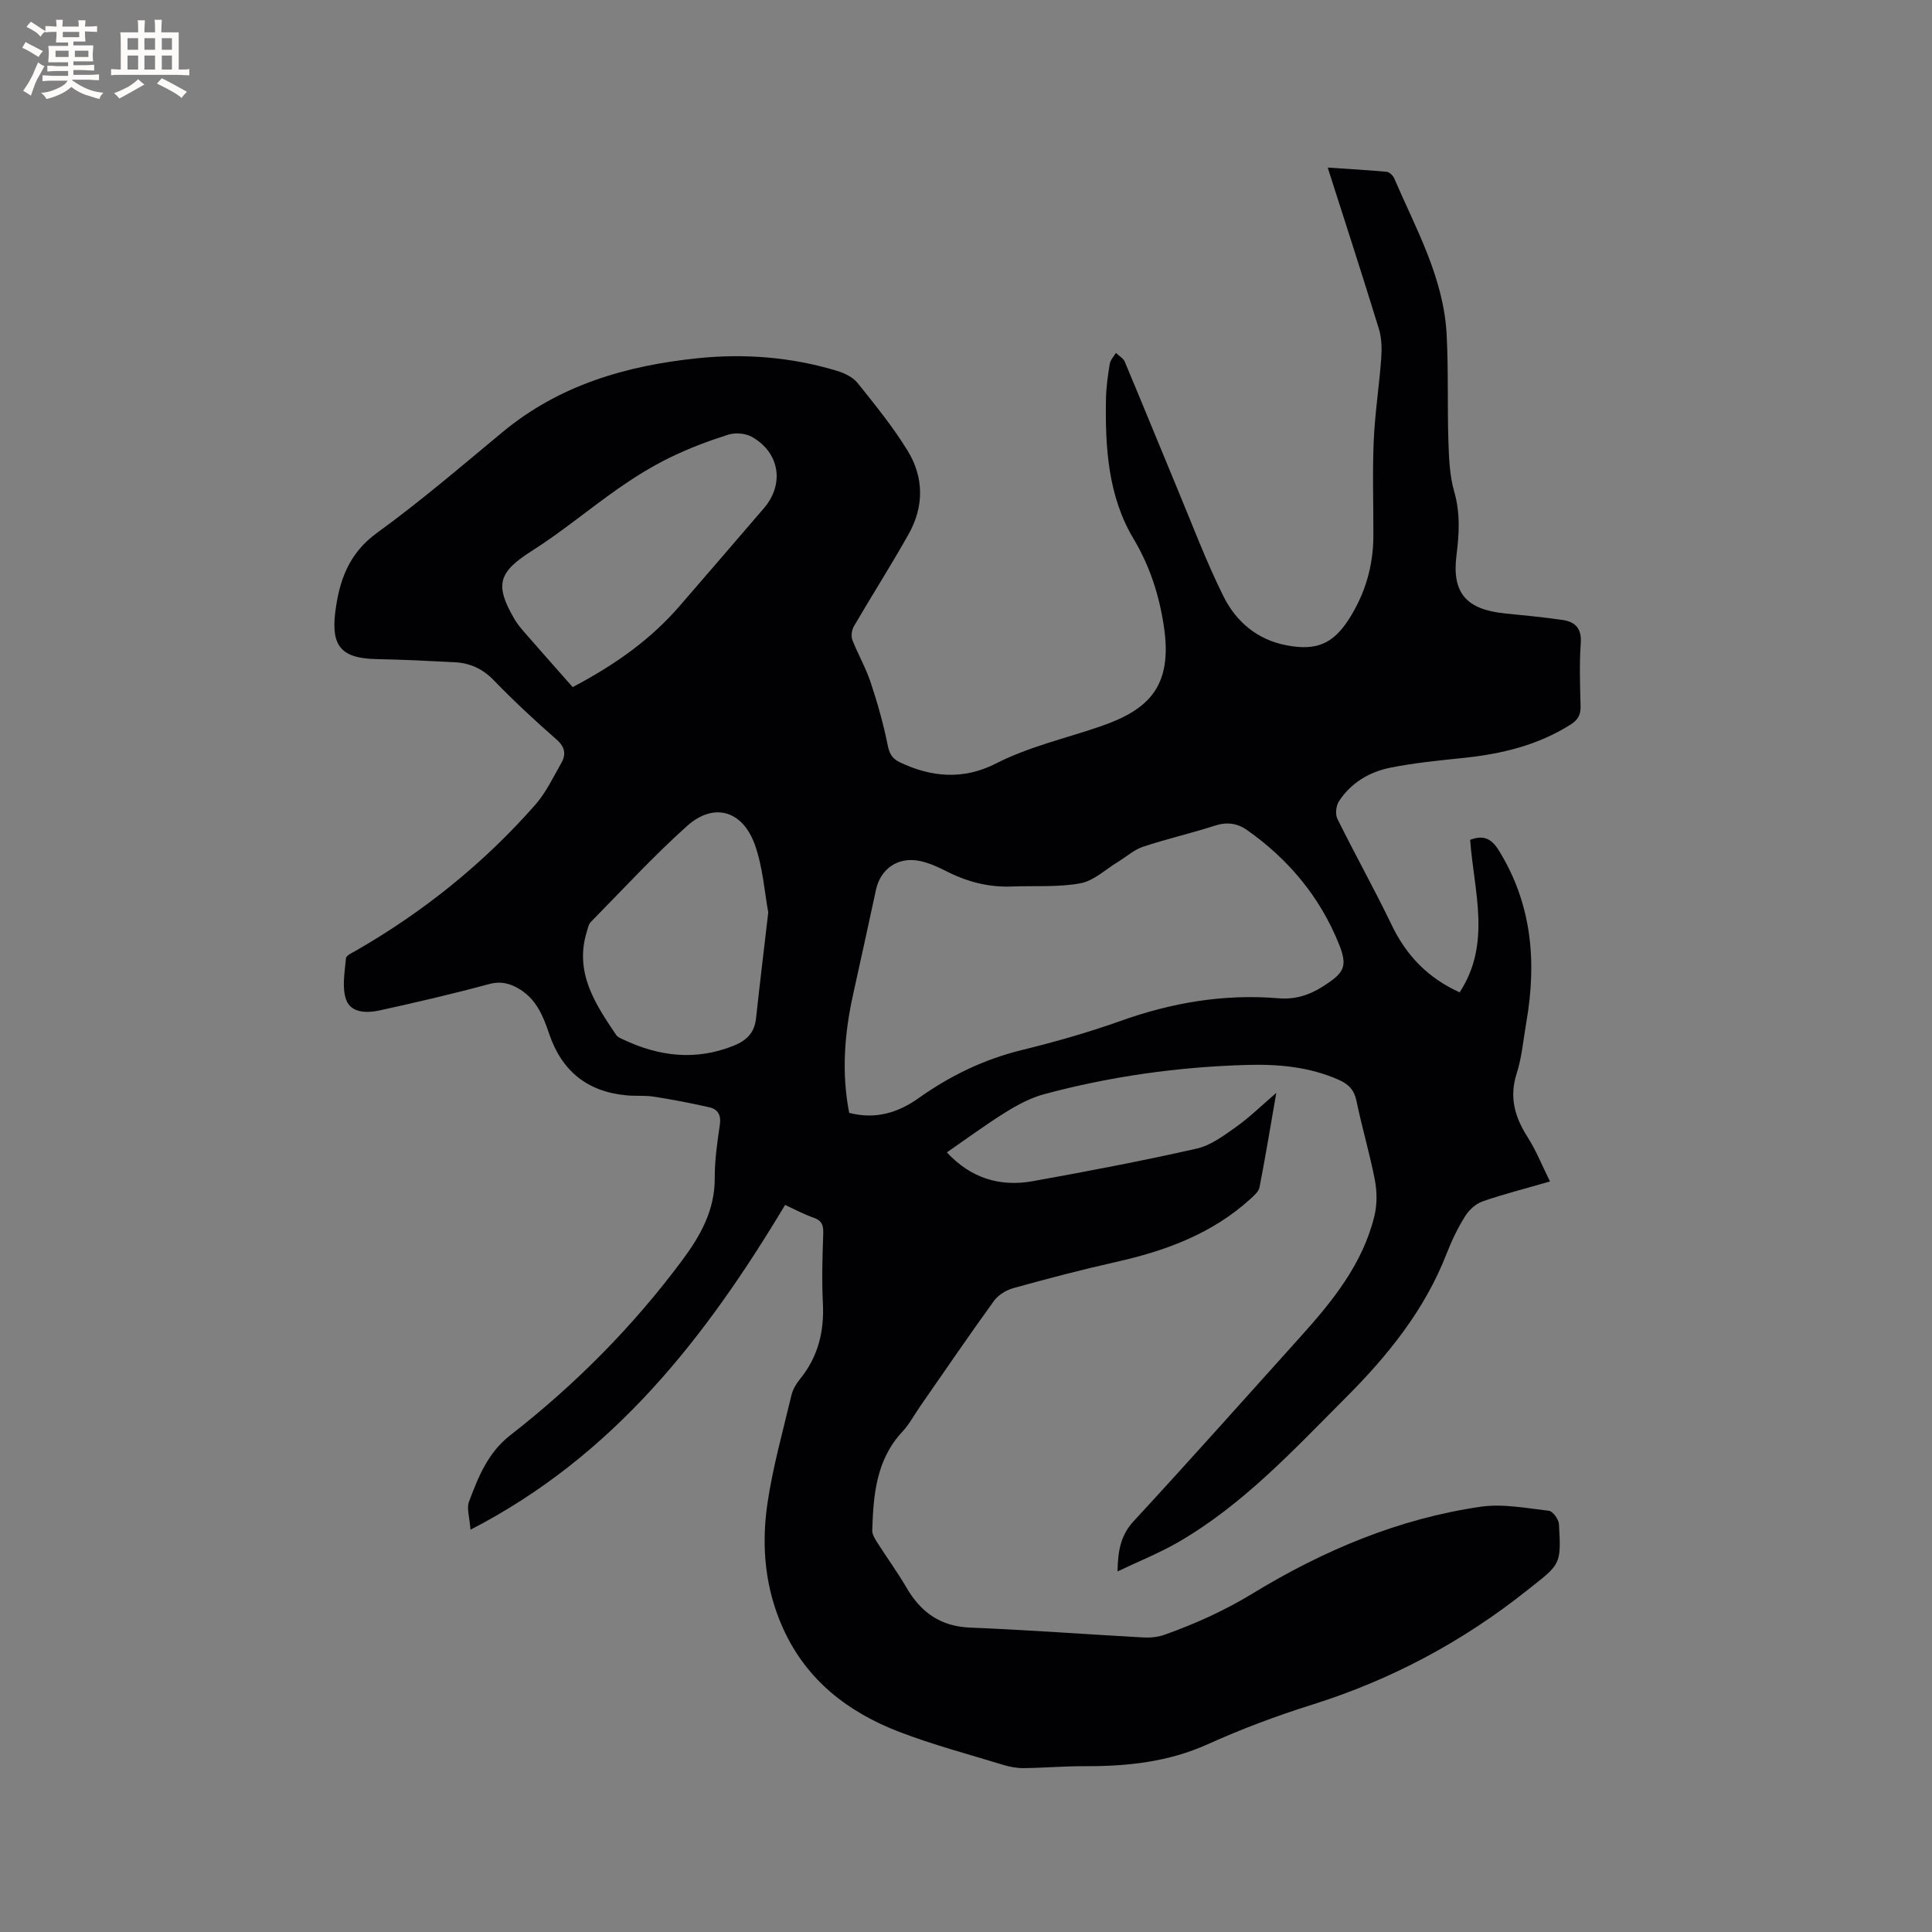 <svg enable-background="new 0 0 400 400" viewBox="0 0 400 400" xmlns="http://www.w3.org/2000/svg"><rect x="0" y="0" width="400" height="400" fill="#808080" stroke="none"/><path d="m162.55 249.47c-16.41 27.35-35.4 51.92-65.14 67.24-.18-2.58-.84-4.42-.31-5.81 1.92-5.1 3.92-10.15 8.52-13.73 13.45-10.47 25.38-22.48 35.57-36.17 3.77-5.06 6.83-10.41 6.79-17.09-.02-3.69.52-7.4 1.06-11.07.29-1.98-.43-3.19-2.16-3.58-3.79-.87-7.61-1.6-11.45-2.2-1.87-.3-3.81-.1-5.71-.28-8.13-.75-13.43-5.04-16.04-12.79-1.18-3.52-2.58-6.98-5.97-9.11-2.05-1.29-4-1.81-6.56-1.11-7.45 2.02-14.98 3.76-22.52 5.42-2.64.58-5.98.58-6.97-2.23-.9-2.55-.28-5.7-.03-8.56.05-.6 1.36-1.17 2.16-1.63 13.98-8.06 26.41-18.06 37.06-30.18 2.2-2.5 3.67-5.66 5.35-8.59 1.06-1.85.78-3.36-1.02-4.93-4.46-3.91-8.82-7.96-12.95-12.23-2.31-2.39-4.92-3.56-8.08-3.73-5.38-.28-10.77-.55-16.16-.65-7.11-.13-9.46-2.5-8.59-9.61.8-6.49 2.73-12.23 8.62-16.5 9-6.52 17.47-13.8 26.04-20.9 11.73-9.72 25.56-13.75 40.35-15.28 9.8-1.01 19.47-.24 28.91 2.62 1.54.47 3.26 1.3 4.23 2.5 3.63 4.53 7.32 9.07 10.35 14 3.4 5.52 3.43 11.58.23 17.28-3.62 6.45-7.6 12.68-11.33 19.07-.45.77-.63 2.04-.33 2.84 1.14 2.96 2.77 5.74 3.77 8.74 1.43 4.28 2.66 8.65 3.55 13.07.36 1.79.94 2.78 2.53 3.54 6.61 3.16 13.24 3.63 19.87.25 6.93-3.54 14.49-5.21 21.76-7.73 9.94-3.44 14.89-8.28 13.01-20.71-.96-6.38-2.86-12.38-6.29-18.12-5.26-8.8-5.87-18.89-5.69-28.94.05-2.42.39-4.85.78-7.25.13-.8.83-1.51 1.27-2.26.63.6 1.53 1.09 1.84 1.82 3.69 8.78 7.27 17.61 10.93 26.4 3.09 7.41 5.92 14.96 9.49 22.14 2.61 5.26 6.98 9.02 13.1 10.18 6.1 1.16 9.59-.27 12.88-5.41 3.34-5.22 5.04-10.94 5.07-17.13.03-6.57-.21-13.15.07-19.71.24-5.7 1.13-11.37 1.55-17.06.15-2.05.12-4.25-.47-6.19-3.38-11.02-6.95-21.99-10.6-33.41 4.29.29 8.25.5 12.2.87.57.05 1.31.76 1.56 1.34 4.51 10.48 10.24 20.59 10.86 32.32.39 7.4.13 14.83.37 22.25.11 3.46.26 7.03 1.2 10.31 1.28 4.45 1.03 8.75.47 13.18-.98 7.73 1.98 11.22 10.01 12.03 4 .4 8.01.78 11.98 1.36 2.61.38 3.95 1.77 3.74 4.79-.31 4.33-.15 8.69-.04 13.04.05 1.79-.52 2.84-2.08 3.83-6.81 4.31-14.34 6.09-22.23 6.91-5.04.52-10.12 1.02-15.08 2.01-4.35.87-8.15 3.14-10.64 6.96-.6.92-.79 2.68-.32 3.63 3.65 7.38 7.68 14.58 11.25 22 3.03 6.29 7.47 10.94 14.06 13.92 6.64-10.12 2.95-20.92 2.18-31.58 2.71-1 4.36-.35 5.95 2.22 6.86 11.11 7.85 23.06 5.68 35.56-.62 3.55-.91 7.21-2 10.61-1.59 4.94-.37 9.04 2.28 13.2 1.76 2.76 2.98 5.85 4.62 9.15-5.29 1.53-9.69 2.64-13.97 4.13-1.39.49-2.78 1.75-3.58 3.03-1.51 2.41-2.78 5.02-3.81 7.67-4.53 11.73-12.2 21.2-20.96 29.97-10.79 10.8-21.18 22.07-34.56 29.83-3.9 2.26-8.13 3.95-12.66 6.11.09-4.34.65-7.5 3.37-10.44 11.66-12.61 23.07-25.46 34.57-38.22 6.64-7.37 12.84-15.05 15.25-24.95.57-2.36.55-5.04.09-7.43-1.06-5.5-2.68-10.9-3.81-16.39-.47-2.28-1.64-3.45-3.63-4.34-6.07-2.7-12.5-3.28-18.98-3.1-14.24.4-28.29 2.36-42.05 6.06-2.79.75-5.48 2.19-7.96 3.73-4.13 2.57-8.06 5.47-12.18 8.32 4.93 5.32 10.96 7.19 17.79 5.96 11.34-2.04 22.68-4.2 33.92-6.74 2.93-.66 5.65-2.71 8.19-4.51 2.73-1.93 5.14-4.31 8.3-7.03-1.23 7.09-2.26 13.34-3.47 19.54-.17.9-1.13 1.72-1.88 2.41-7.93 7.22-17.57 10.76-27.85 13.06-7.13 1.6-14.2 3.46-21.23 5.41-1.5.41-3.15 1.43-4.04 2.67-5.21 7.2-10.21 14.54-15.28 21.83-1.21 1.74-2.21 3.67-3.64 5.2-5.45 5.83-6.03 13.1-6.26 20.47-.03.83.56 1.75 1.05 2.52 1.98 3.12 4.17 6.11 6.02 9.29 2.99 5.14 7.04 8.07 13.24 8.31 11.96.47 23.91 1.39 35.87 2.04 1.43.08 2.98-.08 4.32-.56 6.37-2.26 12.43-5 18.3-8.57 14.55-8.87 30.18-15.47 47.18-17.94 4.58-.66 9.43.3 14.11.84.82.09 2.02 1.76 2.08 2.76.53 8.6.22 8.3-6.49 13.64-13.42 10.68-28.18 18.58-44.54 23.72-7.36 2.31-14.64 5.04-21.67 8.21-8.16 3.68-16.62 4.58-25.37 4.55-4.23-.02-8.47.35-12.7.4-1.45.02-2.95-.26-4.34-.69-7.19-2.2-14.48-4.13-21.48-6.82-10.57-4.06-19.13-10.64-23.99-21.3-3.78-8.29-4.58-17.04-3.31-25.84 1.1-7.6 3.21-15.06 4.99-22.56.28-1.19.98-2.37 1.76-3.33 3.75-4.6 5.05-9.84 4.75-15.71-.24-4.75-.1-9.53.07-14.28.06-1.69-.14-2.77-1.92-3.4-2-.69-3.86-1.7-5.97-2.67zm13.27-19.06c5.49 1.42 10.17-.07 14.35-3.04 6.54-4.65 13.55-8.05 21.39-9.97 6.88-1.69 13.73-3.63 20.4-6.01 10.62-3.8 21.45-5.65 32.7-4.71 3.43.29 6.36-.61 9.26-2.46 4.31-2.76 5.19-4.03 3.31-8.72-3.93-9.78-10.45-17.61-19.06-23.66-1.98-1.39-4.13-1.71-6.6-.91-4.93 1.59-10.01 2.75-14.92 4.38-1.87.62-3.45 2.08-5.18 3.13-2.58 1.56-5.02 3.93-7.8 4.44-4.63.85-9.47.47-14.22.66-4.89.2-9.41-1.04-13.74-3.27-1.67-.86-3.47-1.64-5.3-2.02-4.48-.93-8.12 1.63-9.05 5.98-1.53 7.14-3.11 14.28-4.68 21.41-1.81 8.14-2.52 16.32-.86 24.77zm-57.25-88.15c9.26-4.89 16.31-10.07 22.14-16.8 5.83-6.72 11.63-13.47 17.43-20.22 4.3-4.99 3.32-11.51-2.46-14.79-1.33-.75-3.46-.92-4.93-.45-4.12 1.31-8.21 2.85-12.09 4.75-3.65 1.79-7.16 3.96-10.5 6.29-6.06 4.22-11.74 9.01-17.96 12.96-6.94 4.41-7.9 6.97-3.69 14.17.58 1 1.34 1.91 2.1 2.78 3.35 3.85 6.73 7.65 9.96 11.31zm40.49 46.64c-.77-4.08-1.09-9.35-2.81-14.1-2.57-7.06-8.52-8.69-13.99-3.8-6.99 6.26-13.36 13.21-19.96 19.91-.47.47-.59 1.31-.81 1.99-2.6 8.44 1.73 14.93 6.09 21.39.27.4.83.64 1.3.86 7.48 3.57 15.08 4.53 23 1.36 2.72-1.09 4.33-2.7 4.65-5.68.75-6.93 1.59-13.85 2.53-21.93z" fill="#010103"/><g fill="#fcfbfa"><path d="m6.8 9.5c.6.3 1.3.7 2.1 1.1-.4.4-.7.8-.9 1.2-.7-.4-1.3-.8-1.8-1.1s-1.1-.6-1.6-.8c.2-.4.5-.8.7-1.2.4.2.8.5 1.5.8zm.9 6.9c-.3.6-.5 1.1-.7 1.7s-.4 1.1-.6 1.7c-.6-.4-1.1-.7-1.6-1 .7-1 1.2-1.8 1.5-2.4.3-.5.6-1.1.8-1.7.3-.6.5-1.2.8-1.8.3.3.8.6 1.3.8-.7 1.3-1.2 2.2-1.5 2.7zm.1-11c.4.3 1 .7 1.7 1.1-.5.2-.8.6-1.1 1.1-.5-.6-1-1-1.4-1.2s-.9-.6-1.5-.8c.2-.4.5-.7.9-1.1.5.3.9.6 1.4.9zm10.5 13.1c1 .4 2 .6 3.1.7-.4.4-.7.8-.8 1.3-.9-.2-1.9-.6-3-.9-1-.4-2-.9-2.8-1.6-.5.4-1.1.9-1.9 1.3s-1.9.9-3.3 1.2c-.1-.3-.5-.8-1.1-1.3 1 0 2.1-.3 3.2-.8 1.2-.5 1.9-1 2.3-1.7h-3.2c-.4 0-1 0-2 .1v-1.2c1 0 1.7.1 2 .1h3.3v-1h-2.3c-.2 0-.9 0-2 .1v-1.2c1.2 0 1.9.1 2 .1h2.3v-.8h-4.1c0-.7.1-1.2.1-1.6 0-.5 0-1.1-.1-1.8h4.1v-.7h-2.5c0-.6.1-1.1.1-1.6v-.6h-.5c-.4 0-1 0-1.8.1v-1.3c1.2 0 1.9.1 2.1.1h.2c0-.3 0-.8-.1-1.4h1.4c0 .6-.1 1-.1 1.4h3.4c0-.4 0-.8-.1-1.3h1.5c0 .4-.1.9-.1 1.3.7 0 1.5 0 2.5-.1v1.2c-1 0-1.8-.1-2.5-.1v.6c0 .3 0 .8.1 1.5h-2.5v.8h4.1c0 .7-.1 1.3-.1 1.8s0 1 .1 1.5h-4.1v.8h1.4c.8 0 1.8 0 2.9-.1v1.2c-1 0-1.9-.1-2.8-.1h-1.5v1h3.2c.3 0 1 0 2.1-.1v1.2c-1.1 0-1.8-.1-2.1-.1h-3.4l-.1.1c1.4 1 2.4 1.5 3.4 1.9zm-4.1-6.7v-1.3h-2.7v1.3zm2.2-4.1v-1.1h-3.4v1.1zm1.9 4.1v-1.3h-2.8v1.3z"/><path d="m37 6.7v2.3 5.4c1 0 1.8 0 2.2-.1v1.3c-.6 0-1.5-.1-2.5-.1h-11.9c-.7 0-1.3 0-1.8.1v-1.3c.5 0 1.1.1 2 .1v-5.2c0-1 0-1.8-.1-2.5h3.7c0-1.3 0-2.1-.1-2.5h1.5c0 .4-.1 1.3-.1 2.5h2.2c0-1.2 0-2.1-.1-2.6h1.5c0 .4-.1 1.3-.1 2.6zm-12.3 13.7c-.3-.4-.7-.8-1.1-1.1 1.1-.4 2.1-.9 2.9-1.3.8-.5 1.5-1 2.1-1.6.4.4.9.8 1.3 1.1-2.5 1.4-4.2 2.4-5.2 2.9zm3.9-10.1v-2.4h-2.2v2.4zm0 4.1v-2.9h-2.2v2.9zm3.5-4.1v-2.4h-2.2v2.4zm0 4.1v-2.9h-2.2v2.9zm.4 2.9 1-1.1c.6.3 1.4.7 2.5 1.3s2 1.1 2.7 1.5c-.4.4-.8.8-1.1 1.3-.8-.8-2.5-1.7-5.1-3zm3.1-7v-2.4h-2.1v2.4zm0 4.1v-2.9h-2.1v2.9z"/></g></svg>